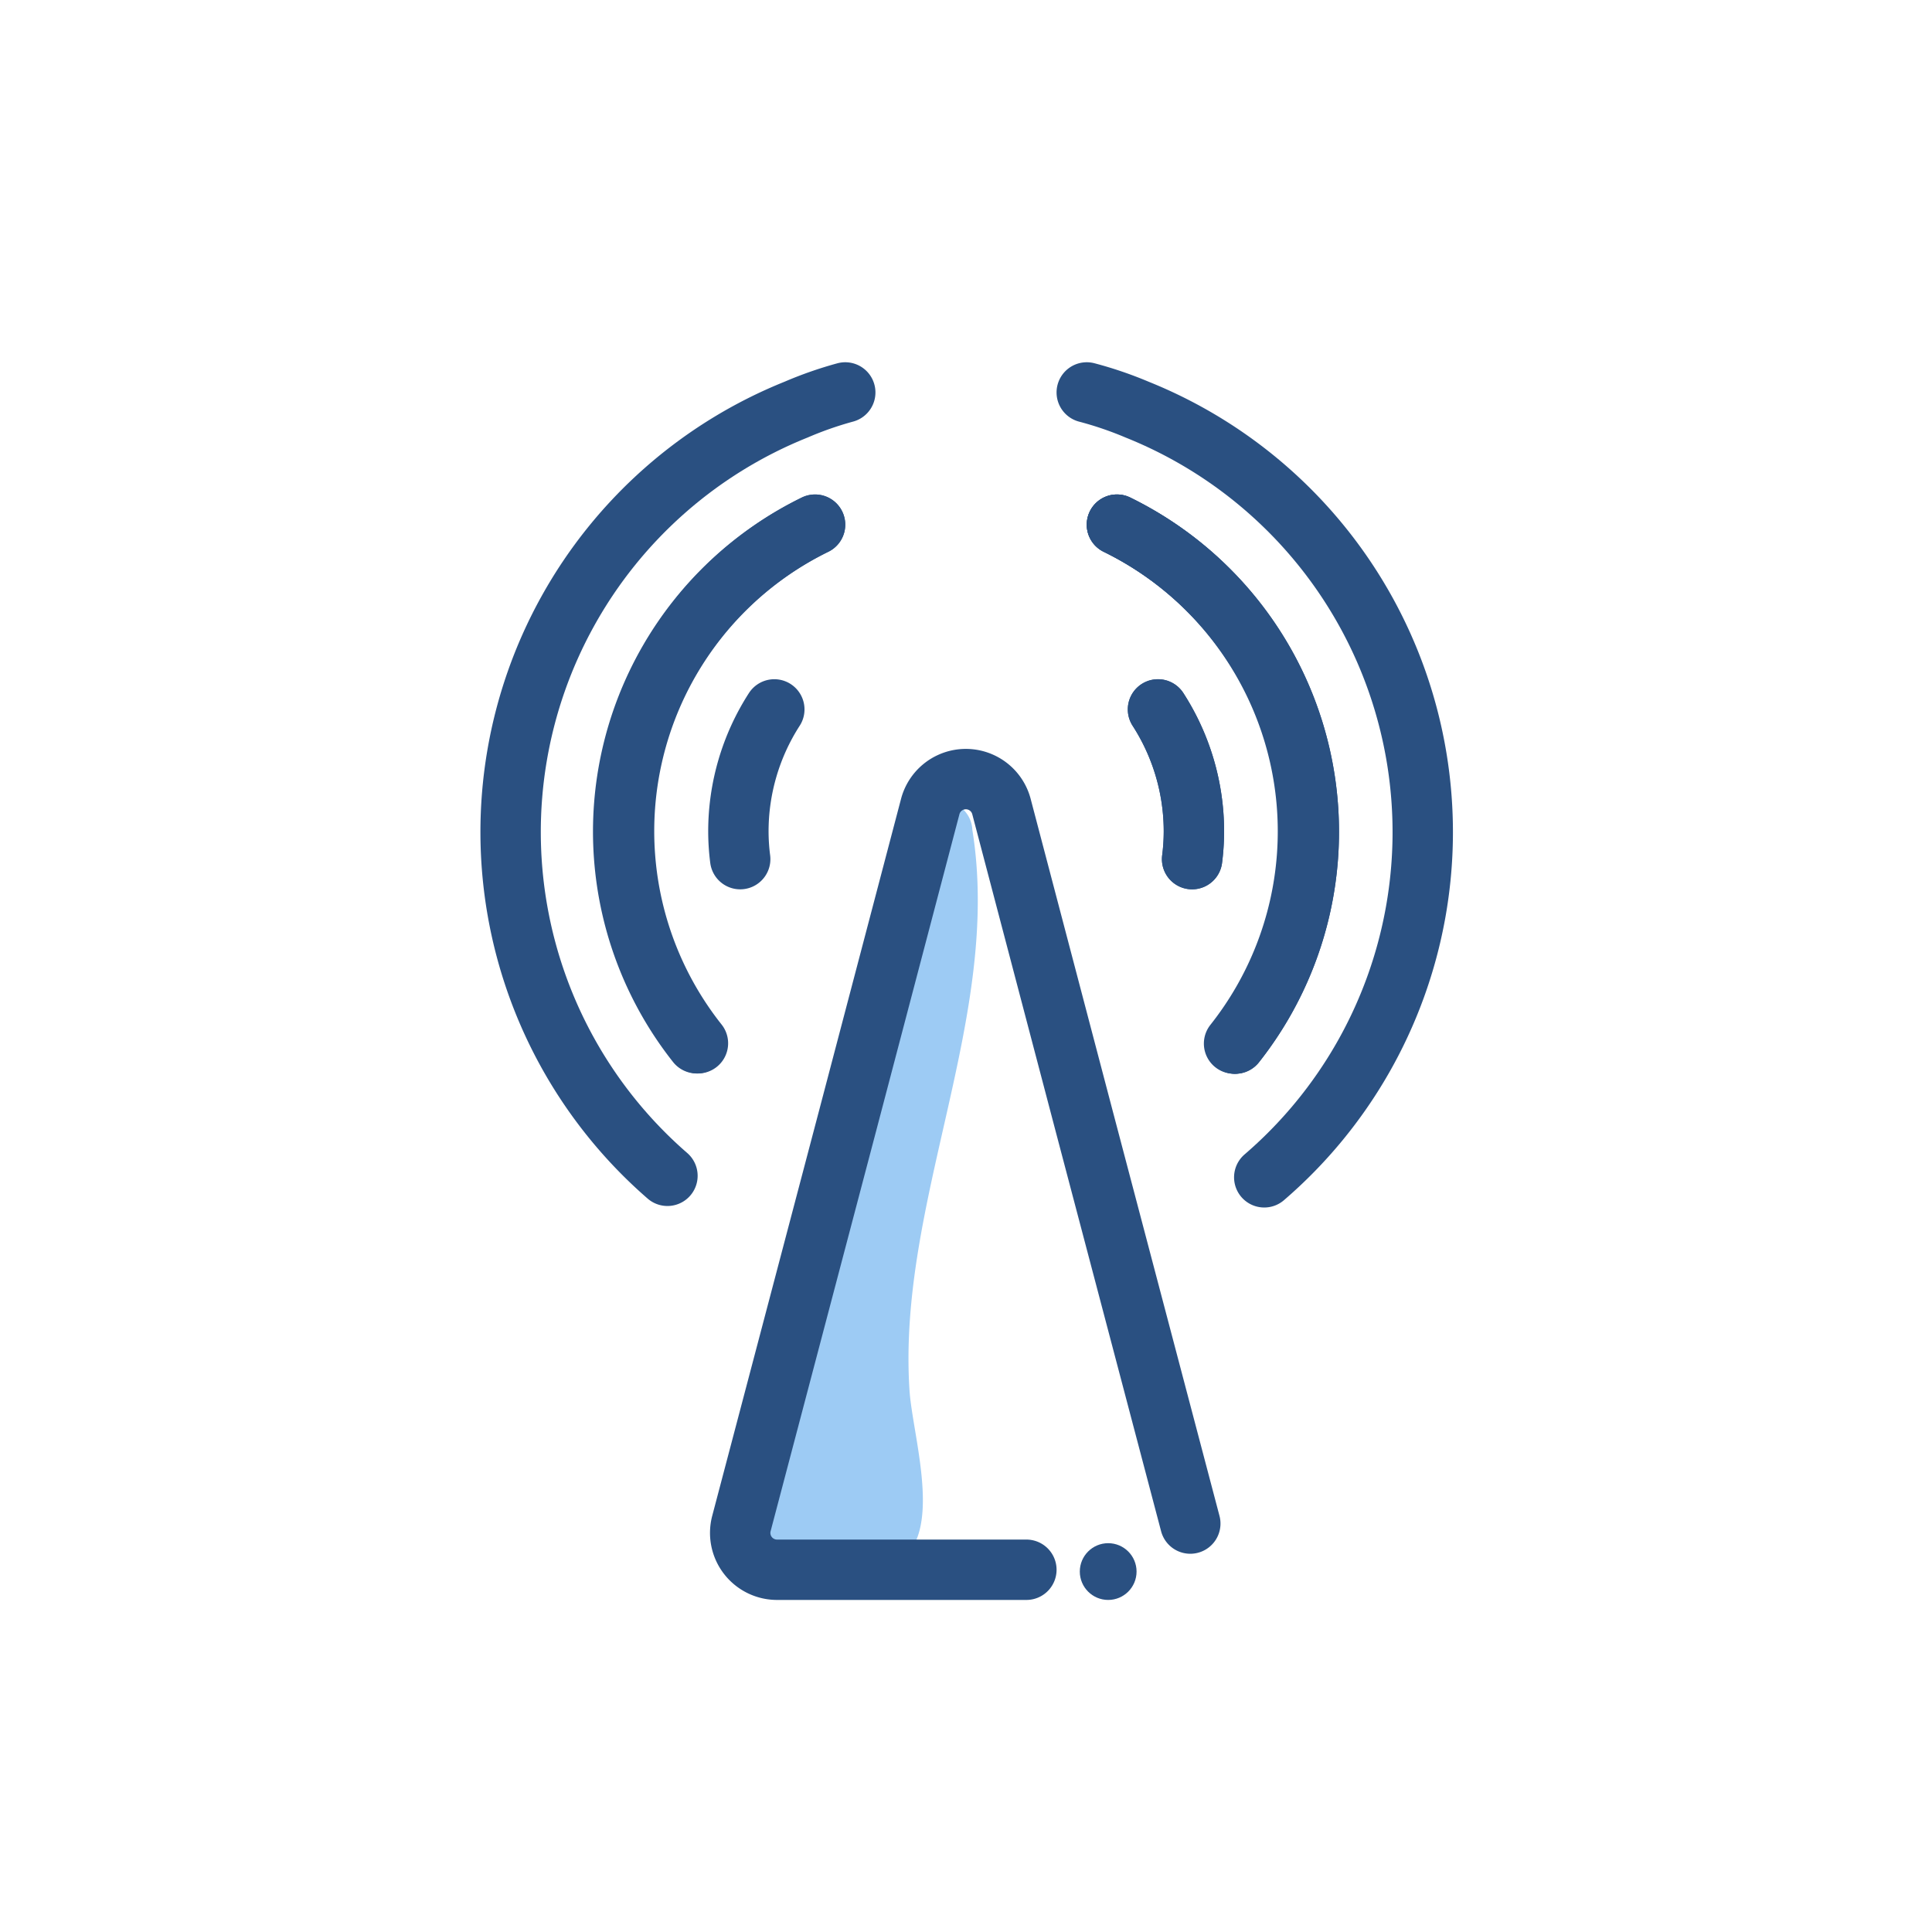 <svg id="Layer_1" data-name="Layer 1" xmlns="http://www.w3.org/2000/svg" viewBox="0 0 64 64"><defs><style>.cls-1{fill:#9dcbf4;}.cls-2{fill:none;stroke:#2a5081;stroke-linecap:round;stroke-linejoin:round;stroke-width:2px;}.cls-3{fill:#2a5081;}</style></defs><title>signal, network, wireless, wifi, connection</title><path class="cls-1" d="M31.42,26.71a.57.57,0,0,1,.45.07,1,1,0,0,1,.34.71c1,6.19-2.5,12.34-2.08,18.59.13,1.84,1.6,6.14-1.67,5.89A5,5,0,0,1,26,51.37c-1.56-1-.38-3,0-4.43l1.55-6.42,3-12.64A2.09,2.09,0,0,1,31,27,.85.85,0,0,1,31.42,26.71Z"/><path class="cls-2" d="M40.88,34.57A11.32,11.32,0,0,0,37,17.38"/><path class="cls-2" d="M36,13a12.39,12.39,0,0,1,1.67.57A15.08,15.08,0,0,1,41.88,39"/><path class="cls-2" d="M39.49,28.46a7.29,7.29,0,0,0,.06-.91,7.46,7.46,0,0,0-1.19-4.05"/><path class="cls-2" d="M37,17.38a11.32,11.32,0,0,1,3.92,17.19"/><path class="cls-2" d="M23.12,34.56A11.31,11.31,0,0,1,27,17.38"/><path class="cls-2" d="M25.65,23.5a7.46,7.46,0,0,0-1.19,4.05,7.29,7.29,0,0,0,.06.91"/><path class="cls-2" d="M39.49,28.46a7.29,7.29,0,0,0,.06-.91,7.46,7.46,0,0,0-1.19-4.05"/><path class="cls-2" d="M37,17.38a11.32,11.32,0,0,1,3.92,17.19"/><path class="cls-2" d="M22.11,38.95a15.08,15.08,0,0,1,4.26-25.38A12.39,12.39,0,0,1,28,13"/><path class="cls-2" d="M27,17.38a11.31,11.31,0,0,0-3.92,17.18"/><path class="cls-2" d="M34,52H25.74a1.22,1.22,0,0,1-1.18-1.53l3.52-13.35L30.82,26.7a1.22,1.22,0,0,1,2.35,0l2.74,10.42,3.52,13.35"/><circle class="cls-3" cx="36.71" cy="52.06" r="0.94"/></svg>